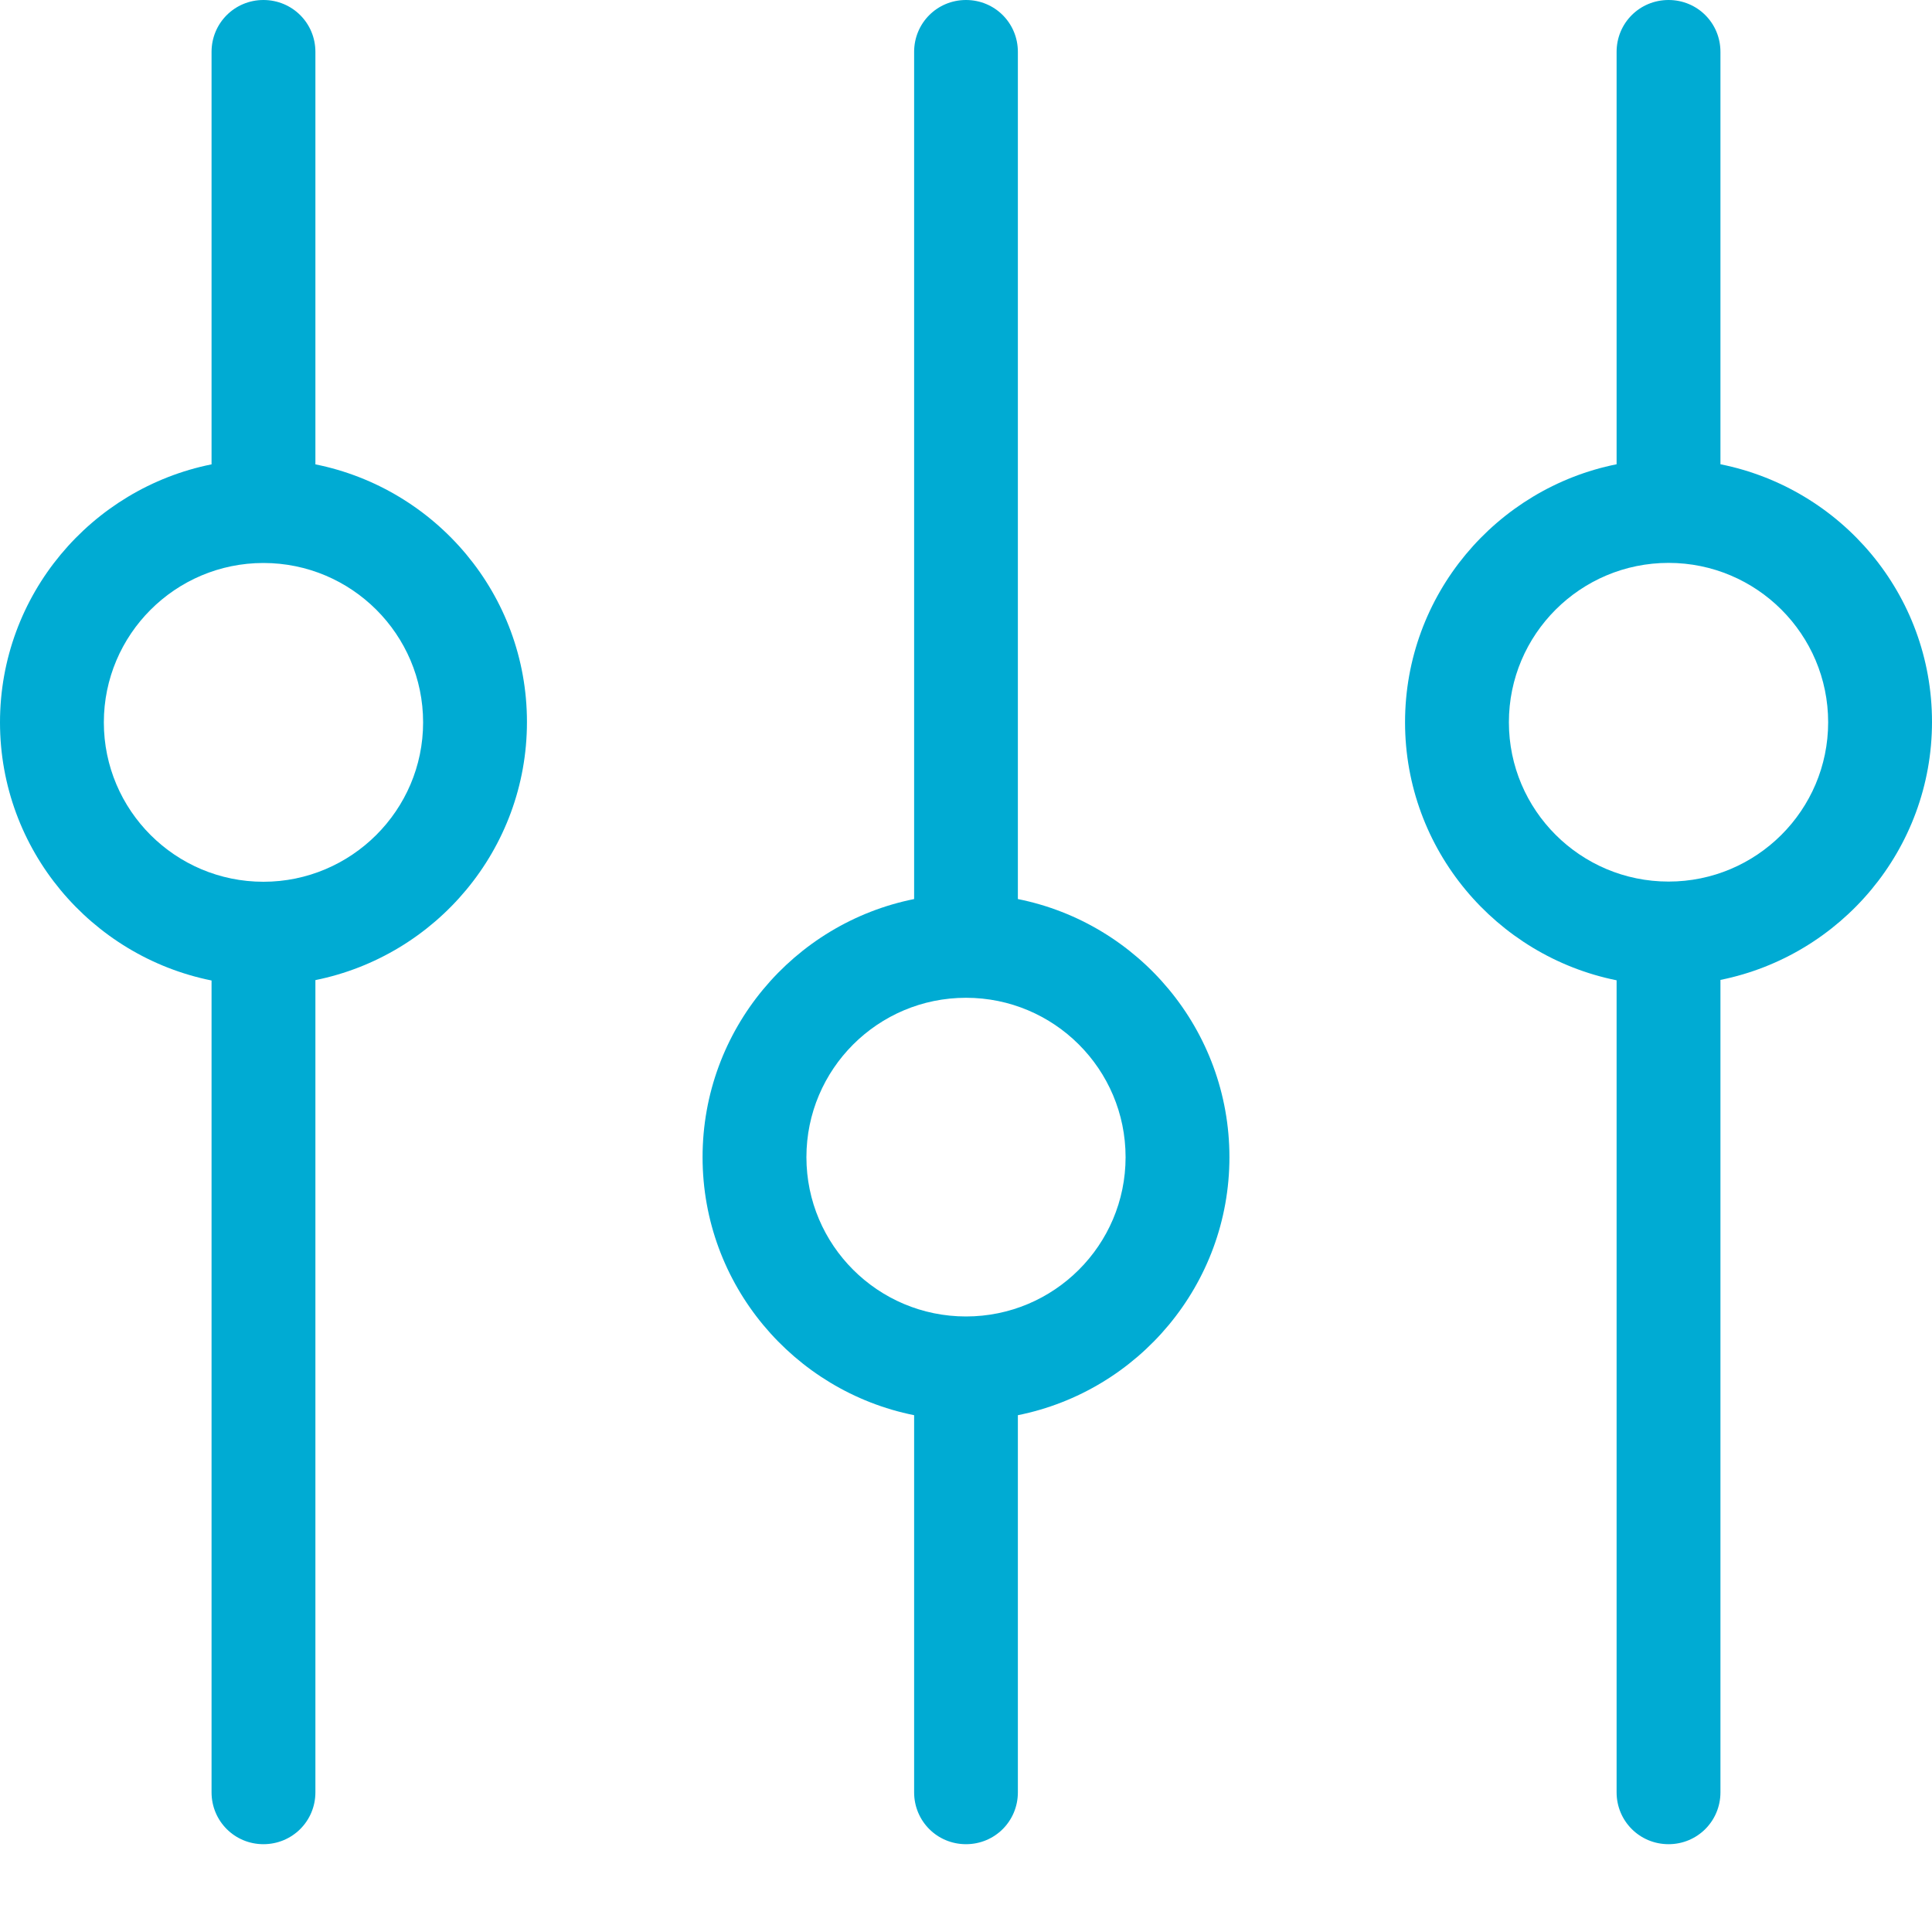 <?xml version="1.0" encoding="UTF-8"?>
<svg width="20px" height="20px" viewBox="0 0 20 20" version="1.1" xmlns="http://www.w3.org/2000/svg" xmlns:xlink="http://www.w3.org/1999/xlink">
    <!-- Generator: sketchtool 52.6 (67491) - http://www.bohemiancoding.com/sketch -->
    <title>ED121604-BE35-401A-AB90-035CA62C6184</title>
    <desc>Created with sketchtool.</desc>
    <g id="Symbols" stroke="none" stroke-width="1" fill="none" fill-rule="evenodd">
        <g id="l2navV3/White/chats" transform="translate(-18, -26)" fill="#00ABD3" fill-rule="nonzero">
            <g id="l2navV2/white">
                <g id="l2nav--redesigned" transform="translate(0, 16)">
                    <g id="bot-config" transform="translate(18, 10)">
                        <g id="settings-(4)">
                            <path d="M10.537,9.307 L10.537,0.537 C10.537,0.239 10.299,0 10,0 C9.701,0 9.463,0.239 9.463,0.537 L9.463,9.307 C8.216,9.557 7.273,10.659 7.273,11.979 C7.273,13.298 8.216,14.4 9.463,14.65 L9.463,18.554 C9.463,18.852 9.701,19.091 10,19.091 C10.299,19.091 10.537,18.852 10.537,18.554 L10.537,14.65 C11.784,14.4 12.727,13.298 12.727,11.979 C12.727,10.663 11.788,9.557 10.537,9.307 Z M10,13.628 C9.088,13.628 8.348,12.889 8.348,11.979 C8.348,11.068 9.088,10.329 10,10.329 C10.912,10.329 11.652,11.068 11.652,11.979 C11.652,12.889 10.912,13.628 10,13.628 Z" id="Shape"></path>
                            <path d="M3.265,4.807 L3.265,0.537 C3.265,0.239 3.026,0 2.727,0 C2.429,0 2.19,0.239 2.19,0.537 L2.19,4.807 C0.944,5.057 0,6.158 0,7.478 C0,8.798 0.944,9.899 2.19,10.15 L2.19,18.554 C2.19,18.852 2.429,19.091 2.727,19.091 C3.026,19.091 3.265,18.852 3.265,18.554 L3.265,10.146 C4.511,9.895 5.455,8.794 5.455,7.474 C5.455,6.154 4.511,5.057 3.265,4.807 Z M2.727,9.128 C1.816,9.128 1.075,8.389 1.075,7.478 C1.075,6.568 1.816,5.828 2.727,5.828 C3.639,5.828 4.38,6.568 4.38,7.478 C4.38,8.389 3.635,9.128 2.727,9.128 Z" id="Shape"></path>
                            <path d="M17.81,4.806 L17.81,0.537 C17.81,0.238 17.571,0 17.273,0 C16.974,0 16.735,0.238 16.735,0.537 L16.735,4.806 C15.489,5.056 14.545,6.157 14.545,7.477 C14.545,8.796 15.489,9.897 16.735,10.148 L16.735,18.554 C16.735,18.852 16.974,19.091 17.273,19.091 C17.571,19.091 17.81,18.852 17.81,18.554 L17.81,10.144 C19.056,9.893 20,8.792 20,7.473 C20,6.153 19.06,5.056 17.81,4.806 Z M17.273,9.126 C16.361,9.126 15.62,8.387 15.62,7.477 C15.62,6.566 16.361,5.827 17.273,5.827 C18.184,5.827 18.925,6.566 18.925,7.477 C18.925,8.387 18.184,9.126 17.273,9.126 Z" id="Shape"></path>
                        </g>
                    </g>
                </g>
            </g>
        </g>
    </g>
</svg>